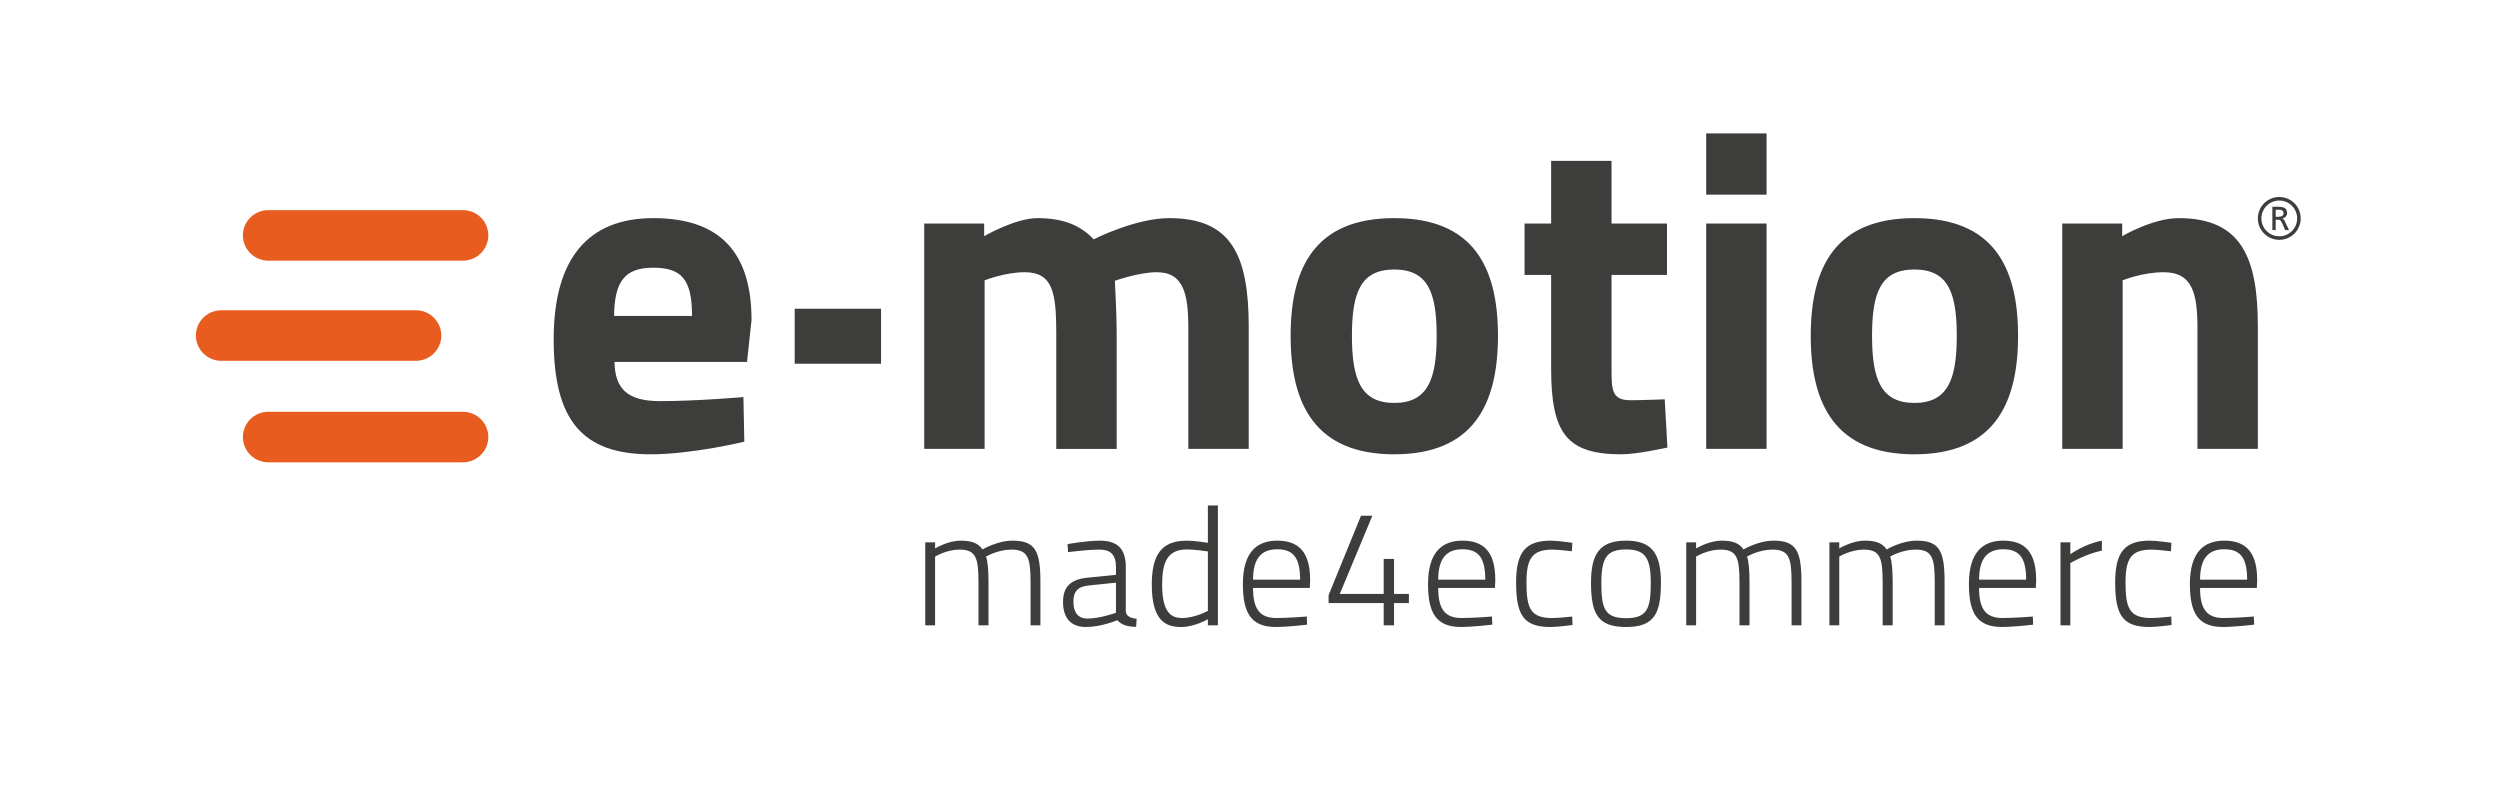 <?xml version="1.0" encoding="utf-8"?>
<!-- Generator: Adobe Illustrator 16.0.0, SVG Export Plug-In . SVG Version: 6.00 Build 0)  -->
<!DOCTYPE svg PUBLIC "-//W3C//DTD SVG 1.1//EN" "http://www.w3.org/Graphics/SVG/1.1/DTD/svg11.dtd">
<svg version="1.1" id="Livello_1" xmlns="http://www.w3.org/2000/svg" xmlns:xlink="http://www.w3.org/1999/xlink" x="0px" y="0px"
	 width="662.967px" height="212.99px" viewBox="0 0 662.967 212.99" enable-background="new 0 0 662.967 212.99"
	 xml:space="preserve">
<g>
	<defs>
		<path id="SVGID_1_" d="M58.695,82.278c-3.727,0-6.75,3.001-6.75,6.703c0,3.702,3.023,6.701,6.75,6.701h51.587
			c3.73,0,6.751-3,6.751-6.701c0-3.701-3.021-6.703-6.751-6.703H58.695z"/>
	</defs>
	<use xlink:href="#SVGID_1_"  overflow="visible" fill="#E95C1F"/>
	<clipPath id="SVGID_2_">
		<use xlink:href="#SVGID_1_"  overflow="visible"/>
	</clipPath>
</g>
<rect x="210.743" y="81.871" fill="#3D3D3B" width="22.898" height="14.582"/>
<path fill="#3D3D3B" d="M603.485,55.611h0.853c0.812,0,1.238,0.355,1.238,0.911c0,0.595-0.497,0.965-1.336,0.965h-0.755V55.611z
	 M604.434,52.239c3.14,0,5.681,2.543,5.681,5.683c0,3.14-2.541,5.681-5.681,5.681c-3.138,0-5.682-2.541-5.682-5.681
	C598.752,54.782,601.296,52.239,604.434,52.239 M604.434,53.179c-2.615,0-4.743,2.122-4.743,4.743c0,2.617,2.128,4.739,4.743,4.739
	c2.621,0,4.742-2.122,4.742-4.739C609.176,55.301,607.055,53.179,604.434,53.179 M602.602,61.009h0.884v-2.744h0.53
	c0.473,0,0.763,0,1.036,0.601l0.947,2.143h1.009l-1.168-2.461c-0.193-0.378-0.328-0.513-0.604-0.618
	c0.72-0.143,1.275-0.673,1.275-1.426c0-1.479-1.176-1.671-2.398-1.671h-1.512V61.009z"/>
<path fill="#3D3D3B" d="M261.106,119.042V74.341c0,0,5.378-2.153,10.638-2.153c7.409,0,8.366,5.378,8.366,16.136v30.718h16.018
	V88.084c0-4.661-0.48-13.624-0.48-13.624s6.334-2.272,11.115-2.272c7.172,0,8.365,5.856,8.365,14.94v31.913h16.017V86.651
	c0-19.241-4.782-28.805-21.037-28.805c-9.083,0-20.079,5.619-20.079,5.619c-3.586-3.827-8.247-5.619-14.941-5.619
	c-5.855,0-14.103,4.78-14.103,4.78v-3.344H245.09v59.76H261.106z M369.75,57.846c-20.797,0-27.492,12.79-27.492,31.195
	c0,18.406,6.695,31.436,27.492,31.436s27.49-13.029,27.49-31.436C397.24,70.636,390.547,57.846,369.75,57.846 M369.75,106.851
	c-8.847,0-11.237-6.216-11.237-17.81s2.391-17.569,11.237-17.569c8.842,0,11.235,5.976,11.235,17.569
	S378.592,106.851,369.75,106.851 M442.06,72.908V59.282h-14.703V42.666h-16.015v16.616h-7.05v13.626h7.05v24.859
	c0,17.208,4.184,22.71,18.646,22.71c4.186,0,12.191-1.794,12.191-1.794l-0.718-12.79c0,0-5.737,0.24-9.082,0.24
	c-5.022,0-5.022-2.75-5.022-8.726v-24.5H442.06z M452.458,119.042h16.015v-59.76h-16.015V119.042z M452.458,51.631h16.015V35.376
	h-16.015V51.631z M507.676,57.846c-20.797,0-27.49,12.79-27.49,31.195c0,18.406,6.693,31.436,27.49,31.436
	s27.49-13.029,27.49-31.436C535.166,70.636,528.473,57.846,507.676,57.846 M507.676,106.851c-8.846,0-11.235-6.216-11.235-17.81
	s2.39-17.569,11.235-17.569c8.845,0,11.235,5.976,11.235,17.569S516.521,106.851,507.676,106.851 M562.896,119.042V74.341
	c0,0,5.257-2.153,10.876-2.153c7.768,0,8.963,5.856,8.963,14.94v31.913h16.017V86.651c0-18.285-4.304-28.805-21.034-28.805
	c-6.816,0-14.942,4.78-14.942,4.78v-3.344h-15.898v59.76H562.896z"/>
<path fill="#3D3D3B" d="M175.031,106.374c-8.605,0-11.952-3.229-12.07-10.399h35.14l1.194-11.116
	c0-18.047-8.485-27.014-26.055-27.014c-17.45,0-26.415,10.878-26.415,32.153c0,21.513,7.648,30.478,25.698,30.478
	c11.115,0,24.86-3.345,24.86-3.345l-0.239-11.834C197.145,105.296,184.833,106.374,175.031,106.374 M162.841,83.782
	c0.12-9.084,2.748-12.787,10.398-12.787c7.529,0,10.278,3.106,10.278,12.787H162.841z"/>
<path fill="#3D3D3B" d="M247.972,165.831V147.6c0,0,3.009-1.851,6.462-1.851c4.337,0,5.046,2.114,5.046,8.72v11.361h2.656v-11.449
	c0-2.908-0.178-5.551-0.665-6.781c0,0,3.1-1.851,6.728-1.851c4.383,0,5.092,2.157,5.092,8.632v11.449h2.61v-11.584
	c0-8.143-1.372-10.872-7.392-10.872c-4.072,0-7.967,2.332-7.967,2.332c-1.107-1.63-2.746-2.332-5.8-2.332
	c-3.409,0-6.771,2.067-6.771,2.067v-1.629h-2.61v22.018H247.972z M298.549,150.374c0-4.667-2.037-6.999-6.86-6.999
	c-3.718,0-8.586,0.922-8.586,0.922l0.131,2.112c0,0,5.179-0.659,8.366-0.659c2.833,0,4.34,1.277,4.34,4.624v2.069l-7.527,0.749
	c-4.47,0.44-6.507,2.377-6.507,6.43c0,4.403,2.169,6.648,6.065,6.648c4.16,0,8.319-1.807,8.319-1.807
	c1.197,1.322,2.833,1.762,5.004,1.762l0.131-2.112c-1.459-0.176-2.744-0.616-2.877-1.937V150.374z M295.939,154.514v7.968
	c0,0-4.028,1.543-7.614,1.543c-2.435,0-3.673-1.63-3.673-4.448c0-2.641,1.105-4.051,4.072-4.314L295.939,154.514z M322.968,134.039
	h-2.656v9.907c-0.841-0.133-3.63-0.571-5.578-0.571c-6.948,0-9.294,4.004-9.294,11.711c0,9.951,4.07,11.185,7.788,11.185
	c3.586,0,7.083-2.069,7.083-2.069v1.63h2.656V134.039z M313.497,163.89c-2.568,0-5.312-1.012-5.312-8.805
	c0-6.032,1.372-9.379,6.637-9.379c1.774,0,4.605,0.397,5.49,0.526V162C320.312,162,316.857,163.89,313.497,163.89 M338.445,163.89
	c-4.649,0-6.153-2.771-6.153-7.969h15.051l0.086-2.113c0-7.399-3.009-10.434-8.719-10.434c-5.4,0-9.116,3.034-9.116,11.535
	c0,7.354,1.991,11.315,8.584,11.36c3.452,0,8.456-0.615,8.456-0.615l-0.091-2.158C346.545,163.497,341.677,163.89,338.445,163.89
	 M332.292,153.72c0-5.856,2.389-8.059,6.418-8.059c4.161,0,6.062,2.114,6.062,8.059H332.292z M366.938,165.831h2.744v-5.901h3.939
	v-2.422h-3.939v-9.291h-2.744v9.291h-11.643l8.632-20.74h-3.01l-8.588,21.049v2.113h14.608V165.831z M387.55,163.89
	c-4.649,0-6.153-2.771-6.153-7.969h15.048l0.09-2.113c0-7.399-3.01-10.434-8.72-10.434c-5.398,0-9.119,3.034-9.119,11.535
	c0,7.354,1.993,11.315,8.589,11.36c3.452,0,8.452-0.615,8.452-0.615l-0.086-2.158C395.65,163.497,390.781,163.89,387.55,163.89
	 M381.396,153.72c0-5.856,2.389-8.059,6.418-8.059c4.162,0,6.063,2.114,6.063,8.059H381.396z M411.217,143.375
	c-6.598,0-9.164,2.993-9.164,11.052c0,8.672,1.948,11.844,9.119,11.844c1.901,0,5.841-0.527,5.841-0.527l-0.087-2.246
	c0,0-3.585,0.394-5.266,0.394c-5.801,0-6.861-2.553-6.861-9.464c0-6.343,1.549-8.677,6.861-8.677c1.681,0,5.178,0.44,5.178,0.44
	l0.134-2.244C416.972,143.946,413.122,143.375,411.217,143.375 M431.211,143.375c-6.861,0-9.297,3.345-9.297,11.14
	c0,8.321,1.858,11.756,9.297,11.756c7.391,0,9.247-3.435,9.247-11.756C440.458,146.719,438.026,143.375,431.211,143.375
	 M431.211,163.937c-5.758,0-6.553-2.688-6.553-9.423c0-6.607,1.46-8.808,6.553-8.808c5.045,0,6.549,2.2,6.549,8.808
	C437.76,161.25,436.921,163.937,431.211,163.937 M449.784,165.831V147.6c0,0,3.009-1.851,6.463-1.851
	c4.337,0,5.043,2.114,5.043,8.72v11.361h2.656v-11.449c0-2.908-0.175-5.551-0.661-6.781c0,0,3.102-1.851,6.73-1.851
	c4.378,0,5.088,2.157,5.088,8.632v11.449h2.611v-11.584c0-8.143-1.373-10.872-7.393-10.872c-4.07,0-7.965,2.332-7.965,2.332
	c-1.108-1.63-2.744-2.332-5.798-2.332c-3.409,0-6.775,2.067-6.775,2.067v-1.629h-2.611v22.018H449.784z M487.747,165.831V147.6
	c0,0,3.013-1.851,6.463-1.851c4.337,0,5.047,2.114,5.047,8.72v11.361h2.654v-11.449c0-2.908-0.178-5.551-0.661-6.781
	c0,0,3.097-1.851,6.725-1.851c4.384,0,5.092,2.157,5.092,8.632v11.449h2.611v-11.584c0-8.143-1.369-10.872-7.392-10.872
	c-4.071,0-7.97,2.332-7.97,2.332c-1.104-1.63-2.74-2.332-5.797-2.332c-3.406,0-6.772,2.067-6.772,2.067v-1.629h-2.611v22.018
	H487.747z M530.979,163.89c-4.646,0-6.152-2.771-6.152-7.969h15.05l0.088-2.113c0-7.399-3.008-10.434-8.718-10.434
	c-5.402,0-9.119,3.034-9.119,11.535c0,7.354,1.991,11.315,8.587,11.36c3.452,0,8.452-0.615,8.452-0.615l-0.088-2.158
	C539.078,163.497,534.211,163.89,530.979,163.89 M524.826,153.72c0-5.856,2.391-8.059,6.42-8.059c4.158,0,6.062,2.114,6.062,8.059
	H524.826z M546.411,165.831h2.613v-16.514c0,0,4.114-2.423,8.366-3.304v-2.639c-4.517,0.834-8.366,3.607-8.366,3.607v-3.169h-2.613
	V165.831z M570.078,143.375c-6.591,0-9.162,2.993-9.162,11.052c0,8.672,1.947,11.844,9.117,11.844c1.904,0,5.844-0.527,5.844-0.527
	l-0.09-2.246c0,0-3.585,0.394-5.266,0.394c-5.8,0-6.859-2.553-6.859-9.464c0-6.343,1.547-8.677,6.859-8.677
	c1.681,0,5.178,0.44,5.178,0.44l0.135-2.244C575.834,143.946,571.984,143.375,570.078,143.375 M589.584,163.89
	c-4.646,0-6.154-2.771-6.154-7.969h15.054l0.088-2.113c0-7.399-3.014-10.434-8.72-10.434c-5.402,0-9.119,3.034-9.119,11.535
	c0,7.354,1.993,11.315,8.587,11.36c3.456,0,8.456-0.615,8.456-0.615l-0.088-2.158C597.688,163.497,592.816,163.89,589.584,163.89
	 M583.43,153.72c0-5.856,2.393-8.059,6.422-8.059c4.162,0,6.062,2.114,6.062,8.059H583.43z"/>
<g>
	<defs>
		<path id="SVGID_3_" d="M71.162,55.72c-3.728,0-6.751,3-6.751,6.701c0,3.703,3.024,6.705,6.751,6.705h51.587
			c3.727,0,6.75-3.001,6.75-6.705c0-3.702-3.024-6.701-6.75-6.701H71.162z"/>
	</defs>
	<use xlink:href="#SVGID_3_"  overflow="visible" fill="#E95C1F"/>
	<clipPath id="SVGID_4_">
		<use xlink:href="#SVGID_3_"  overflow="visible"/>
	</clipPath>
</g>
<g>
	<defs>
		<path id="SVGID_5_" d="M71.162,109.197c-3.728,0-6.751,3.001-6.751,6.703c0,3.699,3.024,6.701,6.751,6.701h51.587
			c3.727,0,6.75-3.002,6.75-6.701c0-3.702-3.024-6.703-6.75-6.703H71.162z"/>
	</defs>
	<use xlink:href="#SVGID_5_"  overflow="visible" fill="#E95C1F"/>
	<clipPath id="SVGID_6_">
		<use xlink:href="#SVGID_5_"  overflow="visible"/>
	</clipPath>
</g>
</svg>

